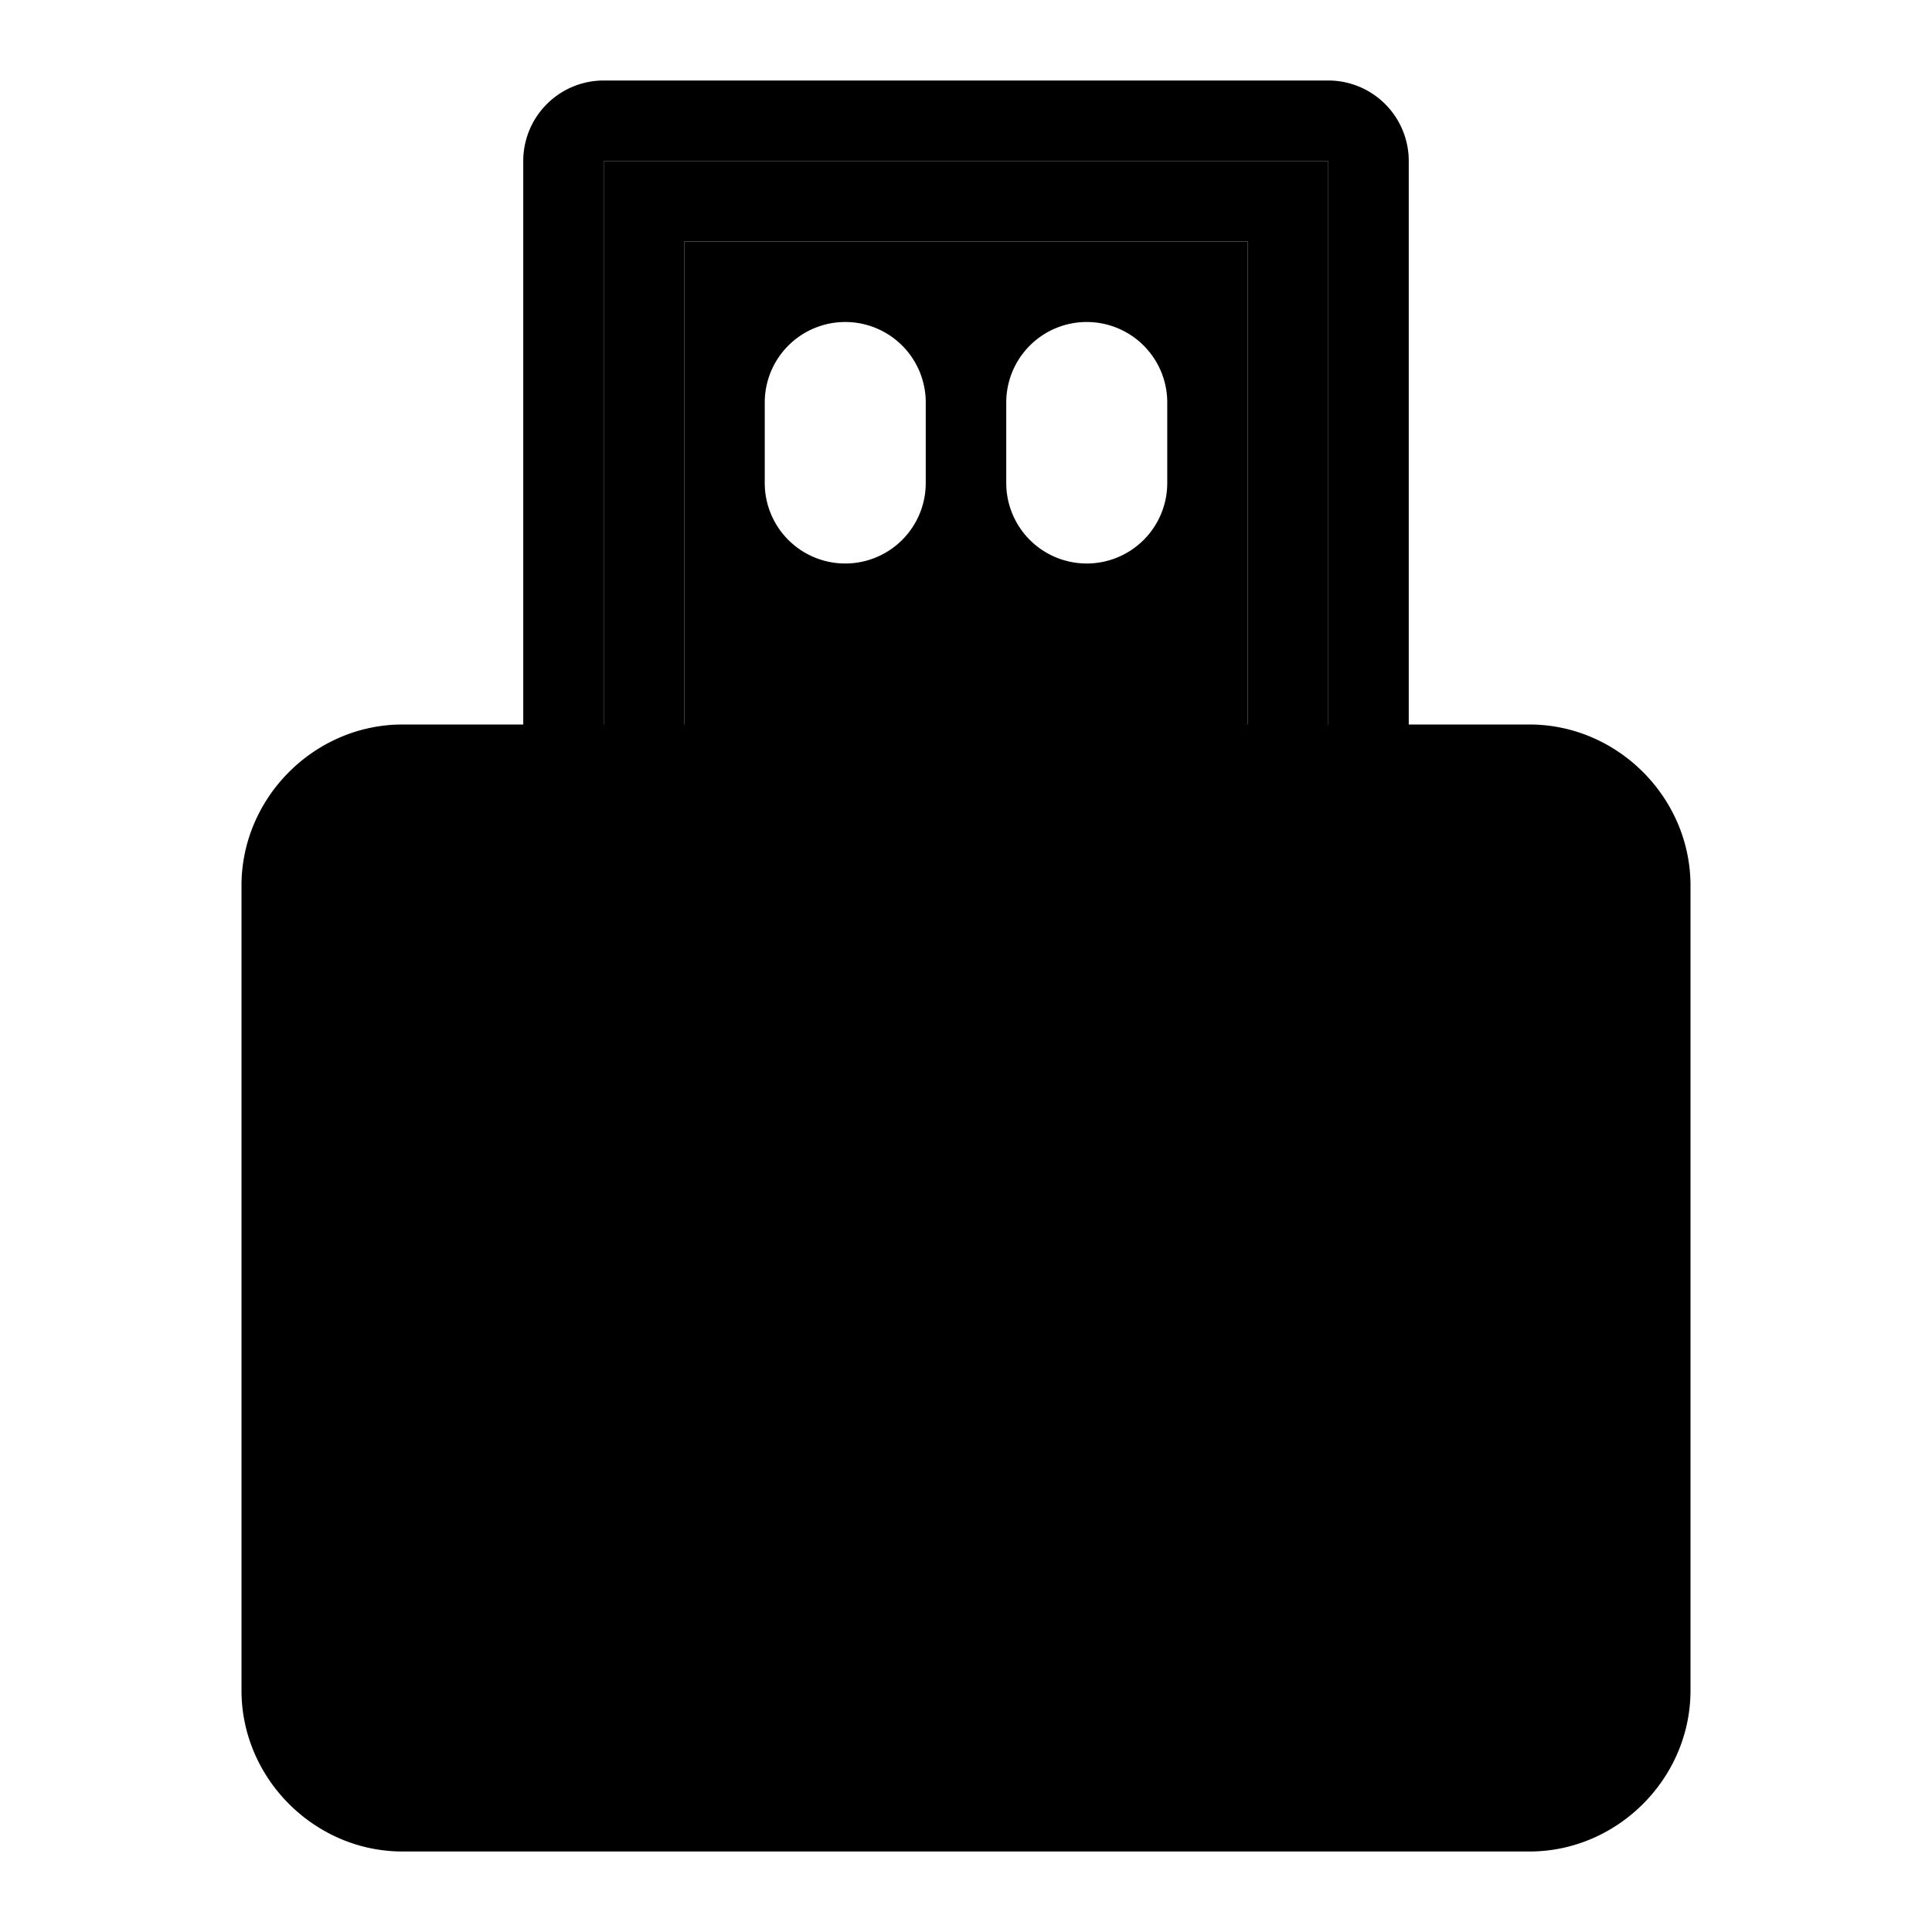<svg xmlns="http://www.w3.org/2000/svg" width="48" height="48" viewBox="0 0 48 48"><path d="M8 22a2 2 0 0 1 2-2h28a2 2 0 0 1 2 2v20a2 2 0 0 1-2 2H10a2 2 0 0 1-2-2Z"/><path d="M10 18c-2.185 0-4 1.815-4 4v20c0 2.185 1.815 4 4 4h28c2.185 0 4-1.815 4-4V22c0-2.185-1.815-4-4-4zm0 4h28v20H10Zm7-16v12h14V6Zm4 2a2 2 0 0 1 2 2v2a2 2 0 0 1-2 2 2 2 0 0 1-2-2v-2a2 2 0 0 1 2-2zm6 0a2 2 0 0 1 2 2v2a2 2 0 0 1-2 2 2 2 0 0 1-2-2v-2a2 2 0 0 1 2-2z"/><path d="M15 4v16h18V4Zm2 2h14v12H17Z"/><path d="M15 2a2 2 0 0 0-2 2v16a2 2 0 0 0 2 2h18a2 2 0 0 0 2-2V4a2 2 0 0 0-2-2Zm0 2h18v16H15Z"/></svg>